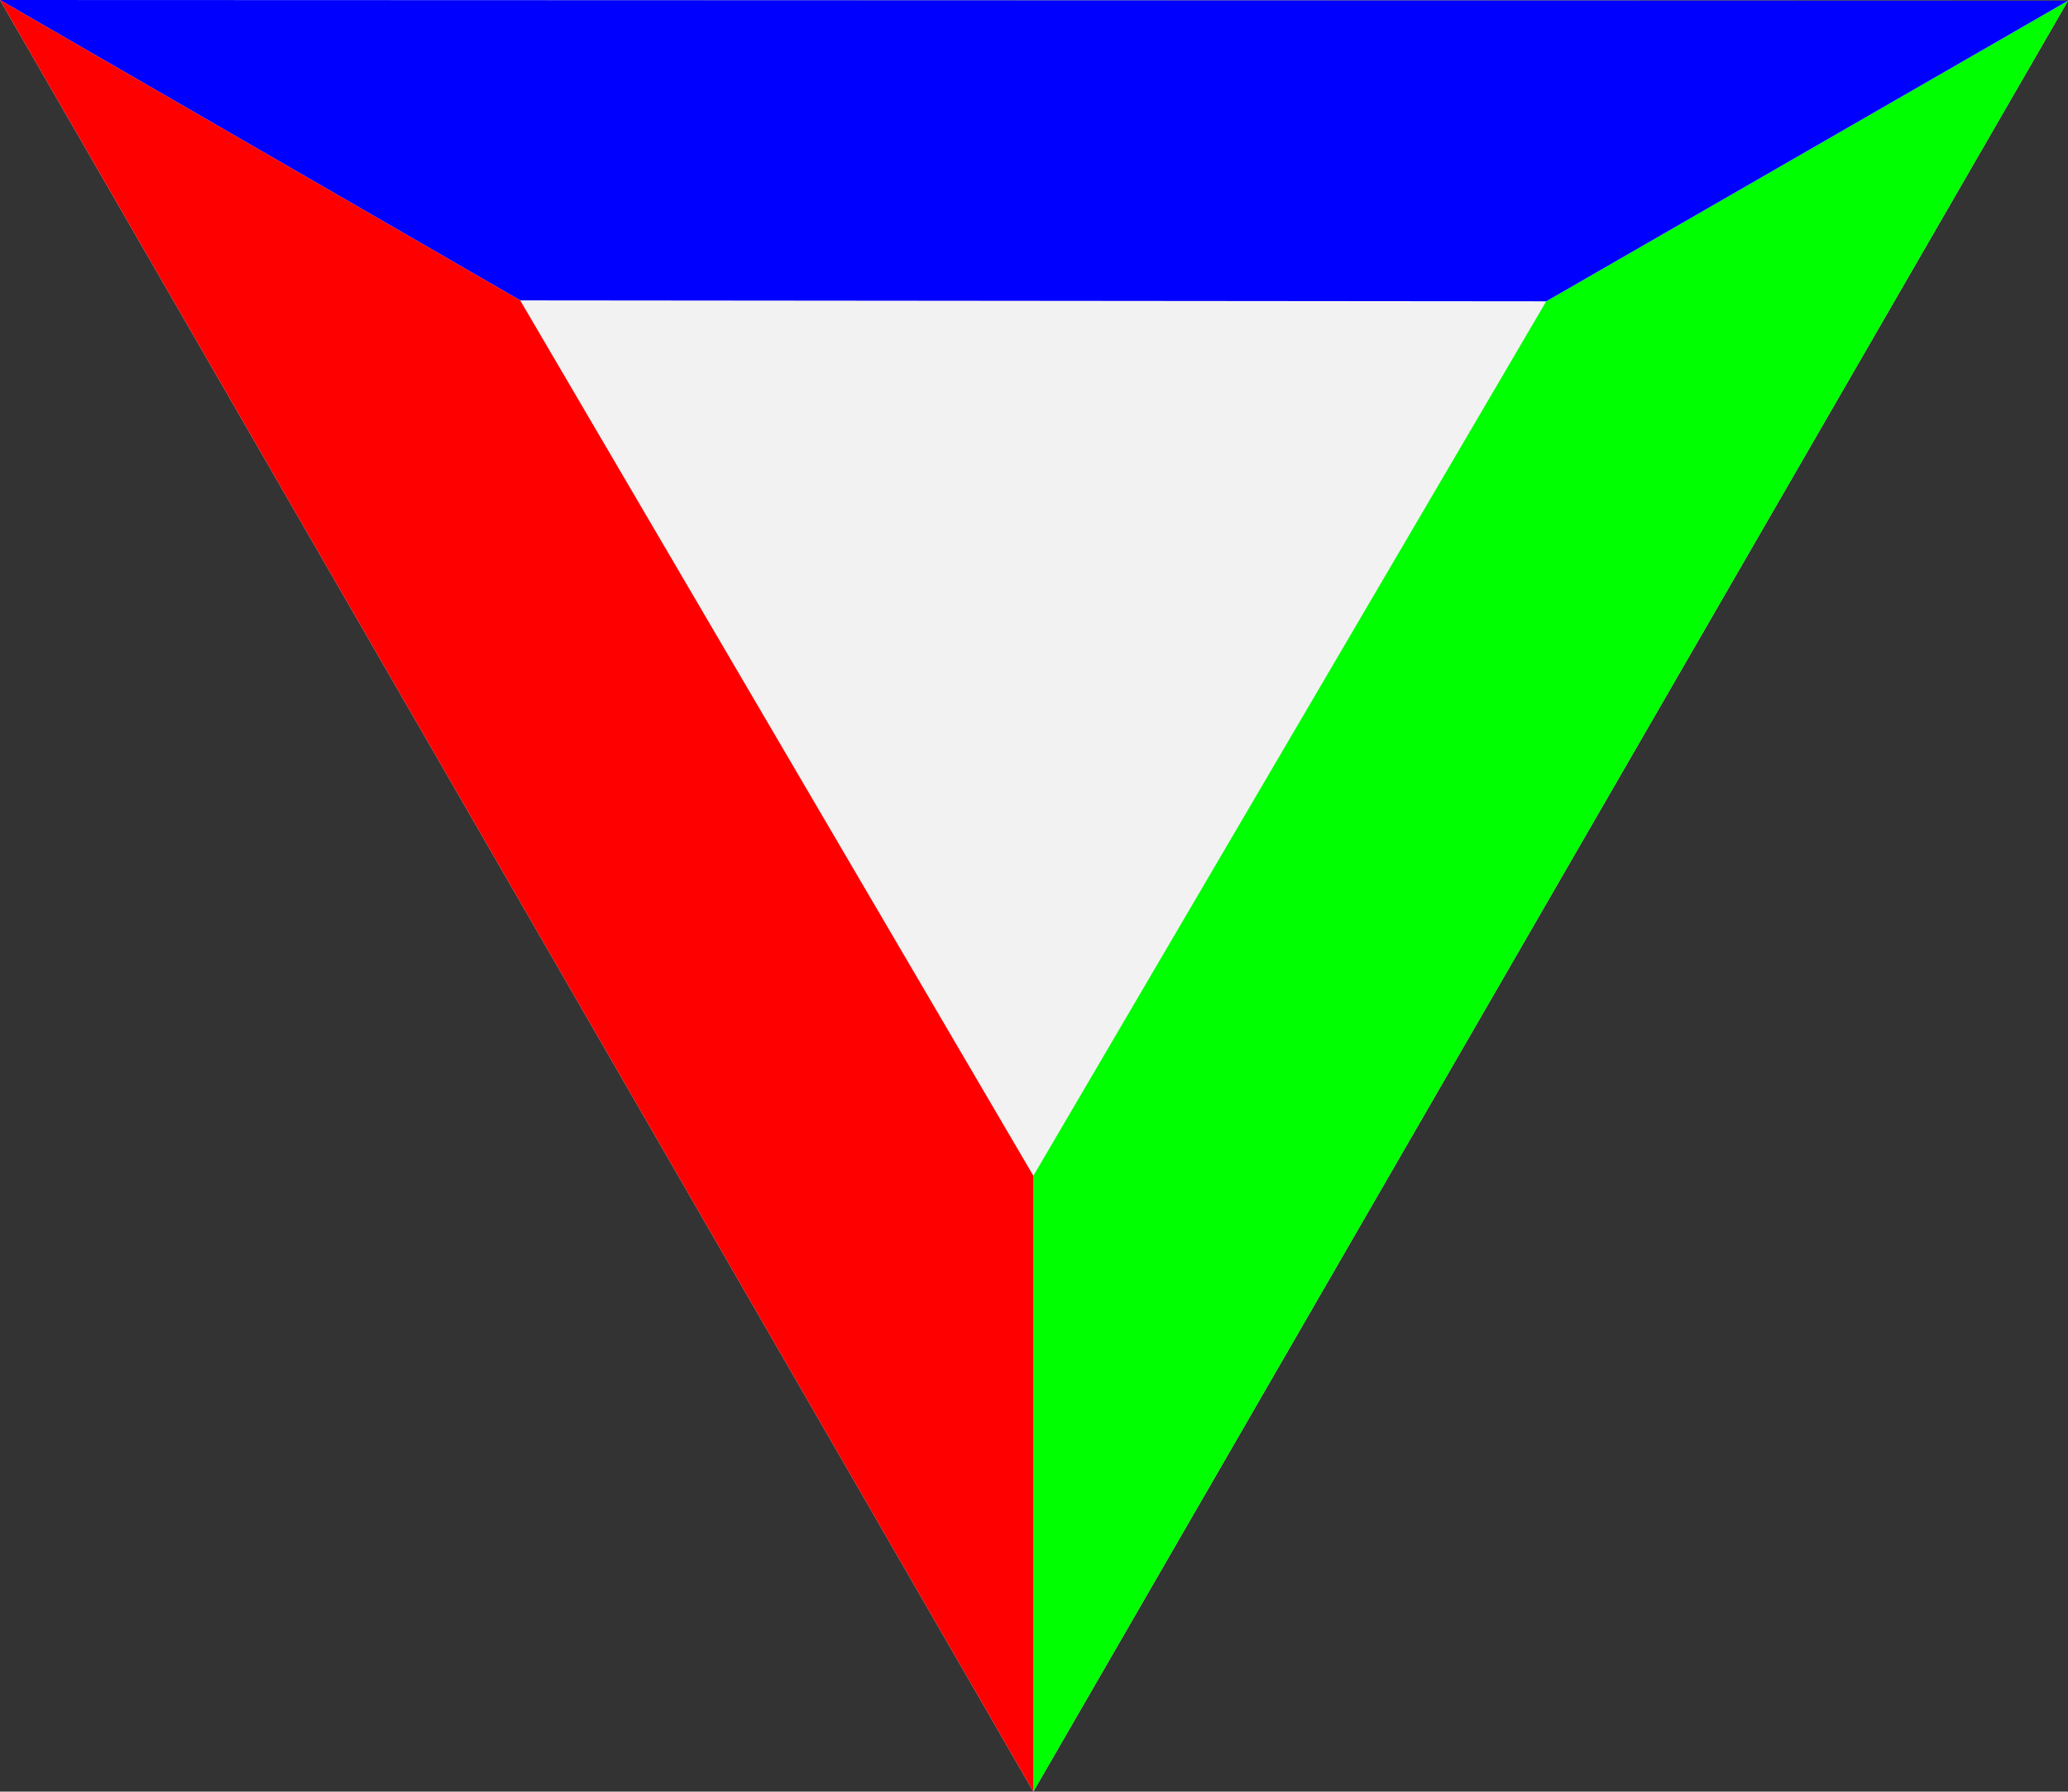 <?xml version="1.0" encoding="UTF-8" standalone="no"?>
<!-- Created with Inkscape (http://www.inkscape.org/) -->

<svg
   xmlns:dc="http://purl.org/dc/elements/1.1/"
   xmlns:cc="http://creativecommons.org/ns#"
   xmlns:rdf="http://www.w3.org/1999/02/22-rdf-syntax-ns#"
   xmlns:svg="http://www.w3.org/2000/svg"
   xmlns="http://www.w3.org/2000/svg"
   version="1.1"
   width="800"
   height="692.961"
   id="svg2">
  <rect width="100%" height="100%" fill="#333333" stroke="none"/>
  <defs
     id="defs4" />
  <path
     d="M 0,0 800,0.282 399.756,692.961 z"
     id="path2986"
     style="color:#000000;fill:#f2f2f2;fill-opacity:1;fill-rule:nonzero;stroke:none;stroke-width:15;marker:none;visibility:visible;display:inline;overflow:visible;enable-background:accumulate" />
  <path
     d="m 800,0.282 -201.848,116.255 -198.396,338.227 0,238.197 z"
     id="path3821"
     style="fill:#00ff00;stroke:none" />
  <path
     d="M 0,0 201.234,116.183 598.152,116.537 800,0.282 z"
     id="path3823"
     style="fill:#0000ff;stroke:none" />
  <path
     d="M 0,3.7109374e-6 201.234,116.183 l 198.521,338.582 0,238.197 z"
     id="path3825"
     style="fill:#ff0000;stroke:none" />
</svg>
